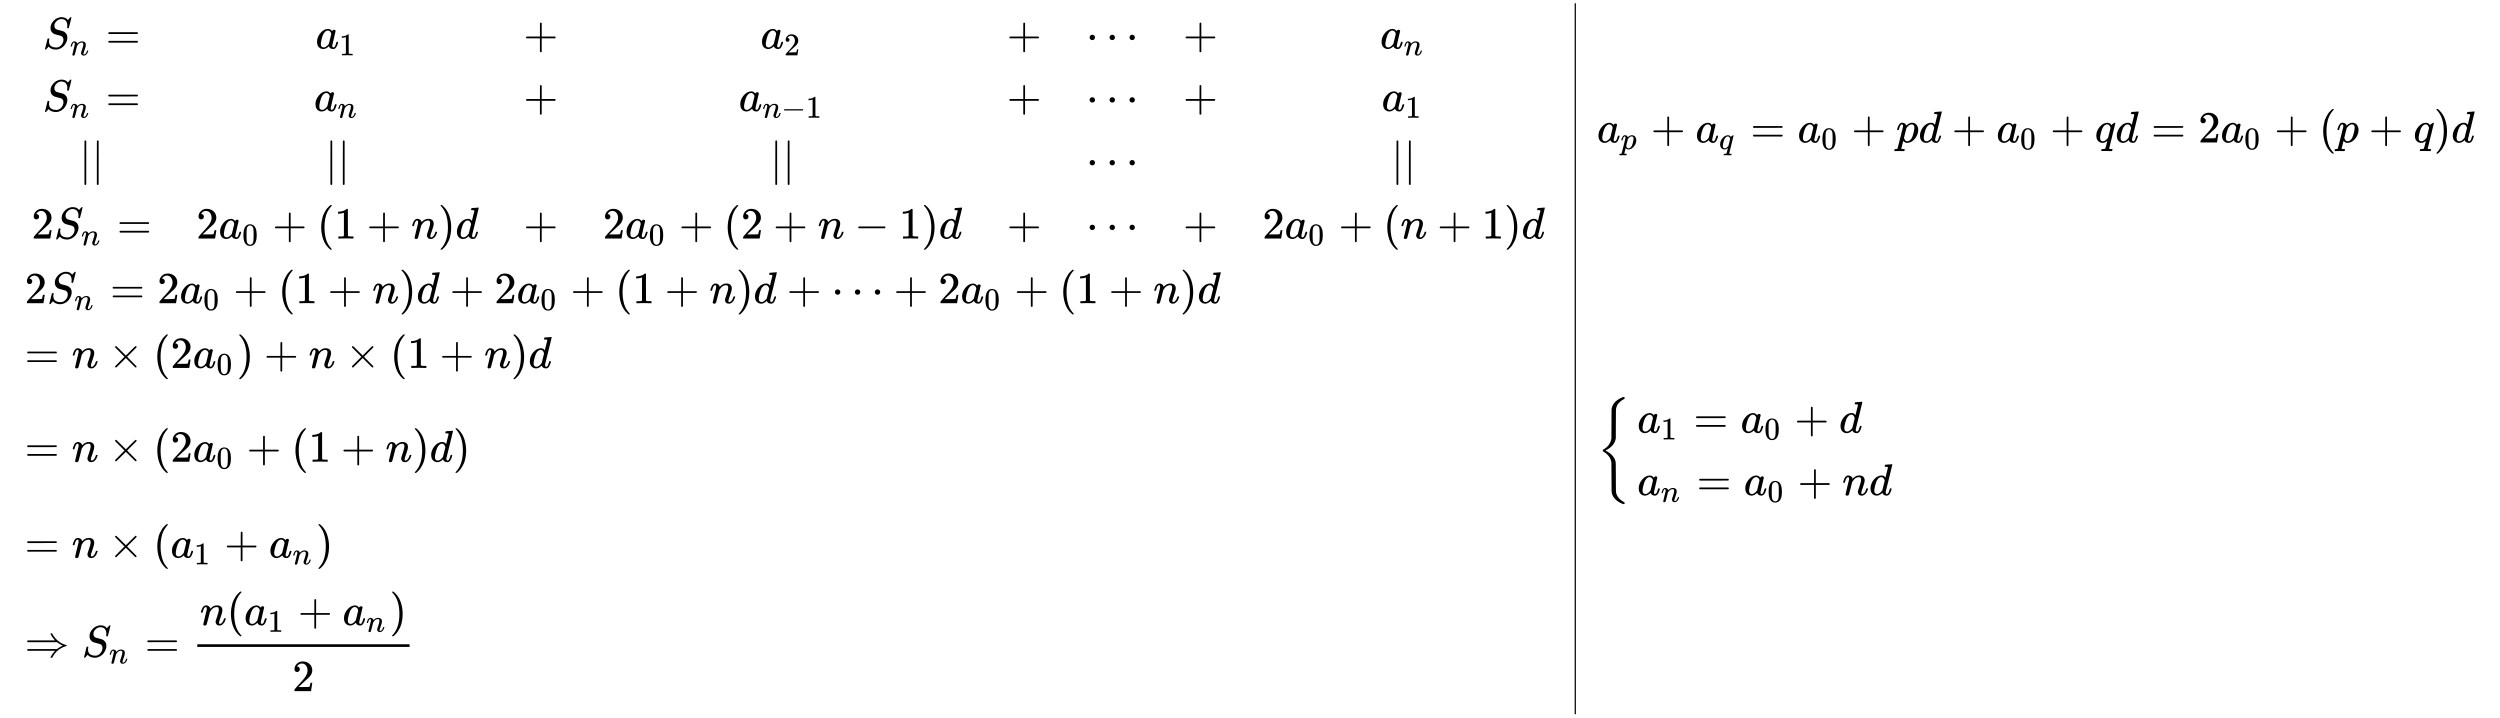 <svg xmlns="http://www.w3.org/2000/svg" xmlns:xlink="http://www.w3.org/1999/xlink" style="vertical-align:-18.13ex" width="130.16ex" height="37.384ex" viewBox="0 -8290.2 56041 16096"><defs><path id="d" stroke-width="1" d="M139-249h-2q-12 0-18 14v486l1 486q10 13 19 13 13 0 20-15v-970q-8-14-18-14h-2z"/><path id="a" stroke-width="1" d="M308 24q59 0 108 52t50 121q0 63-52 87-106 27-136 37t-42 20q-60 42-60 121 0 61 32 111t65 75q29 25 70 40t64 16h18q96 0 139-64 1 0 13 13t26 29 20 22h4q3 0 5 1 13 0 13-7t-28-121-32-118-16-3q-20 0-20 9 0 6 1 10 0 3 1 19t2 26q0 34-9 59t-18 37-25 25q-36 21-82 21-57 0-106-46t-50-106q0-30 15-52t41-31q4-2 70-19t67-18q34-11 66-48t32-100q0-26-8-56-5-22-18-49t-36-59-66-60-94-38q-12-2-34-2-99 0-154 55l-10 11-28-31Q83-14 78-18t-13-4q-13 0-13 8 0 3 58 235 2 6 20 6h13q6-6 6-11 0-2-1-9t-4-21-2-33q2-39 18-66t43-40 52-18 53-5z"/><path id="c" stroke-width="1" d="M56 347q0 13 14 20h637q15-8 15-20 0-11-14-19l-318-1H72q-16 5-16 20zm0-194q0 15 16 20h636q14-10 14-20 0-13-15-20H70q-14 7-14 20z"/><path id="f" stroke-width="1" d="M33 157q0 101 76 192t171 92q51 0 90-49 16 30 46 30 13 0 23-8t10-20q0-13-37-160T374 68q0-25 7-33t21-9q9 1 20 9 21 20 41 96 6 20 10 21 2 1 10 1h4q19 0 19-9 0-6-5-27t-20-54-32-50Q436 0 417-8q-8-2-24-2-34 0-57 15t-30 31l-6 15q-1 1-4-1l-4-4q-59-56-120-56-55 0-97 40T33 157zm318 171q0 6-5 22t-23 35-46 20q-35 0-67-31t-50-81q-29-79-41-164v-11q0-8-1-12 0-45 18-62t43-18q38 0 75 33t44 51q2 4 27 107t26 111z"/><path id="g" stroke-width="1" d="M213 578l-13-5q-14-5-40-10t-58-7H83v46h19q47 2 87 15t56 24 28 22q2 3 12 3 9 0 17-6V361l1-300q7-7 12-9t24-4 62-2h26V0h-11q-21 3-159 3-136 0-157-3H88v46h64q16 0 25 1t16 3 8 2 6 5 6 4v517z"/><path id="i" stroke-width="1" d="M56 237v13l14 20h299v150l1 150q10 13 19 13 13 0 20-15V270h298q15-8 15-20t-15-20H409V-68q-8-14-18-14h-4q-12 0-18 14v298H70q-14 7-14 20z"/><path id="e" stroke-width="1" d="M109 429q-27 0-43 18t-16 44q0 71 53 123t132 52q91 0 152-56t62-145q0-43-20-82t-48-68-80-74q-36-31-100-92l-59-56 76-1q157 0 167 5 7 2 24 89v3h40v-3q-1-3-13-91T421 3V0H50v31q0 7 6 15t30 35q29 32 50 56 9 10 34 37t34 37 29 33 28 34 23 30 21 32 15 29 13 32 7 30 3 33q0 63-34 109t-97 46q-33 0-58-17t-35-33-10-19q0-1 5-1 18 0 37-14t19-46q0-25-16-42t-45-18z"/><path id="n" stroke-width="1" d="M78 250q0 24 17 42t43 18q24 0 42-16t19-43q0-25-17-43t-43-18-43 17-18 43zm447 0q0 24 17 42t43 18q24 0 42-16t19-43q0-25-17-43t-43-18-43 17-18 43zm447 0q0 24 17 42t43 18q24 0 42-16t19-43q0-25-17-43t-43-18-43 17-18 43z"/><path id="m" stroke-width="1" d="M84 237v13l14 20h581q15-8 15-20t-15-20H98q-14 7-14 20z"/><path id="b" stroke-width="1" d="M21 287q1 6 3 16t12 38 20 47 33 37 46 17q36 0 60-18t30-34 6-21q0-2 1-2l11 11q61 64 139 64 54 0 87-27t34-79-38-157-38-127q0-26 17-26 6 0 9 1 29 5 52 38t35 80q2 8 20 8 20 0 20-8 0-1-4-15-8-29-22-57t-46-56-69-27q-47 0-68 27t-21 56q0 19 36 120t37 152q0 59-44 59h-5q-86 0-145-101l-7-12-33-134Q156 26 151 16q-13-27-43-27-13 0-21 6T76 7t-2 10q0 13 38 163t40 163q1 5 1 23 0 39-24 39-38 0-63-100-6-20-6-21-2-6-19-6H27q-6 6-6 9z"/><path id="h" stroke-width="1" d="M96 585q56 81 153 81 48 0 96-26t78-92q37-83 37-228 0-155-43-237-20-42-55-67t-61-31-51-7q-26 0-52 6t-61 32-55 67q-43 82-43 237 0 174 57 265zm225 12q-30 32-71 32-42 0-72-32-25-26-33-72t-8-192q0-158 8-208t36-79q28-30 69-30 40 0 68 30 29 30 36 84t8 203q0 145-8 191t-33 73z"/><path id="j" stroke-width="1" d="M94 250q0 69 10 131t23 107 37 88 38 67 42 52 33 34 25 21h17q14 0 14-9 0-3-17-21t-41-53-49-86-42-138-17-193 17-192 41-139 49-86 42-53 17-21q0-9-15-9h-16l-28 24q-94 85-137 212T94 250z"/><path id="k" stroke-width="1" d="M60 749l4 1h22l28-24q94-85 137-212t43-264q0-68-10-131T261 12t-37-88-38-67-41-51-32-33-23-19l-4-4H63q-3 0-5 3t-3 9q1 1 11 13Q221-64 221 250T66 725q-10 12-11 13 0 8 5 11z"/><path id="l" stroke-width="1" d="M366 683q1 0 72 5t73 6q12 0 12-8 0-7-73-302T375 83t-1-15q0-42 28-42 9 1 20 9 21 20 41 96 6 20 10 21 2 1 10 1h8q15 0 15-8 0-5-3-16-13-50-30-81T445 8 417-8q-8-2-24-2-34 0-57 15t-30 31l-6 15q-1 1-4-1l-4-4q-59-56-120-56-55 0-97 40T33 157q0 48 20 98t48 86q47 57 94 79t85 22q56 0 84-42 5-6 5-4 1 4 27 109t28 111q0 13-7 16t-39 5h-21q-6 6-6 8t2 19q5 19 13 19zm-14-357q-23 79-75 79-35 0-67-31t-50-81q-29-79-41-164v-11q0-8-1-12 0-45 18-62t43-18q54 0 111 72l8 11 54 217z"/><path id="q" stroke-width="1" d="M23 287q1 3 2 8t5 22 10 31 15 33 20 30 26 22 33 9q75 0 96-64l10 9q62 55 118 55 65 0 102-47t37-114q0-108-76-199T249-10q-22 0-39 6-11 5-23 15t-19 17l-7 8q-1-1-22-87t-21-87q0-6 8-7t37-3h25q6-7 6-9t-3-18q-3-12-6-15t-13-4h-11q-9 0-34 1t-62 1q-70 0-89-2h-8q-7 7-7 11 2 27 13 35h20q34 1 39 12 3 6 61 239t61 247q1 5 1 14 0 41-25 41-22 0-37-28t-23-61-12-36q-2-2-16-2H29q-6 6-6 9zm155-185q22-76 74-76 30 0 58 23t46 58q18 34 36 108t19 110v6q0 74-61 74-11 0-22-3t-22-9-20-13-17-15-15-15-11-14-8-10l-3-4q0-1-3-14t-11-44-14-52q-26-106-26-110z"/><path id="r" stroke-width="1" d="M33 157q0 101 76 192t171 92q60 0 92-52 1 1 5 6t11 11 16 12q34 24 46 24 4 0 7-3t3-5q0-9-69-285-71-284-71-288 0-8 45-9h25q6-8 6-9t-3-18q-4-13-10-19h-13q-31 2-108 2h-88q-14 0-17-1-14 0-14 8 0 3 2 15 4 16 7 19t20 3q48 0 58 7 8 5 28 88t21 85q0 1-7-3-48-39-100-39-55 0-97 40T33 157zm319 169q-23 79-75 79-35 0-67-31t-50-81q-29-79-41-164v-11q0-8-1-12 0-45 18-62t43-18q54 0 111 72l8 11 54 217z"/><path id="o" stroke-width="1" d="M630 29q0-20-21-20-5 0-22 16t-94 93L389 222 284 117Q178 13 175 11q-4-2-7-2-8 0-14 6t-7 14q0 7 14 22t94 95l104 104-104 104q-81 81-94 95t-14 22q0 9 6 14t15 5q5 0 7-1 3-2 109-106l105-105 104 104q77 77 94 93t22 16q21 0 21-20 0-7-10-18t-98-98L418 250l104-105q84-84 96-97t12-19z"/><path id="s" stroke-width="1" d="M618-943l-6-6h-30l-14 6q-96 40-157 102t-79 138q-5 21-5 50t-2 303q-1 322-2 332-6 42-22 79t-37 63-43 47-42 34-32 20-15 9q-2 4-2 16v8q0 3 1 6t1 3 2 2 5 3 5 3q63 33 112 92 54 69 67 152 1 10 2 332 1 273 1 303t6 51q37 153 234 238l16 7h30l6-6v-15q0-16-2-18l-8-5q-9-4-23-13t-33-21-37-29-36-38-30-48-20-57q-4-20-4-48t-2-301q-1-272-1-302t-6-51q-9-39-28-74t-42-60-49-46-47-34-36-20-17-10l-9-3 17-9q85-42 140-104T416 3q5-21 5-51t2-301v-123q1-205 5-222 1-3 1-5 5-23 14-44t22-39 26-34 28-29 29-23 26-18 21-13 15-9l6-2q2-2 2-18v-15z"/><path id="p" stroke-width="1" d="M580 514q0 11 16 11h13q2 0 4-1t2-1 2-3 2-3 3-5q37-74 98-131t111-81 96-37q17-5 17-13t-9-11-37-11-58-24Q696 134 622-12q-4-9-7-10t-15-2q-20 0-20 7 0 4 5 17 35 69 86 123l10 10H70q-14 7-14 20 0 15 16 20h653l10 8q39 30 117 69-1 1-18 9t-45 24-54 36l-10 8H72q-16 5-16 20 0 13 14 20h611l-10 10q-33 35-62 81t-29 56z"/></defs><g fill="currentColor" stroke="currentColor" stroke-width="0"><g transform="matrix(1 0 0 -1 956 -7201)"><use xlink:href="#a"/><use x="867" y="-213" transform="scale(.707)" xlink:href="#b"/><use x="1415" xlink:href="#c"/></g><g transform="matrix(1 0 0 -1 956 -5801)"><use xlink:href="#a"/><use x="867" y="-213" transform="scale(.707)" xlink:href="#b"/><use x="1415" xlink:href="#c"/></g><g transform="matrix(1 0 0 -1 1774 -4393)"><use xlink:href="#d"/><use x="278" xlink:href="#d"/></g><g transform="matrix(1 0 0 -1 706 -2943)"><use xlink:href="#e"/><g transform="translate(500)"><use xlink:href="#a"/><use x="867" y="-213" transform="scale(.707)" xlink:href="#b"/></g><use x="1916" xlink:href="#c"/></g><g transform="matrix(1 0 0 -1 7074 -7201)"><use xlink:href="#f"/><use x="748" y="-213" transform="scale(.707)" xlink:href="#g"/></g><g transform="matrix(1 0 0 -1 7039 -5801)"><use xlink:href="#f"/><use x="748" y="-213" transform="scale(.707)" xlink:href="#b"/></g><g transform="matrix(1 0 0 -1 7288 -4393)"><use xlink:href="#d"/><use x="278" xlink:href="#d"/></g><g transform="matrix(1 0 0 -1 4400 -2943)"><use xlink:href="#e"/><g transform="translate(500)"><use xlink:href="#f"/><use x="748" y="-213" transform="scale(.707)" xlink:href="#h"/></g><use x="1706" xlink:href="#i"/><use x="2706" xlink:href="#j"/><use x="3096" xlink:href="#g"/><use x="3819" xlink:href="#i"/><use x="4819" xlink:href="#b"/><use x="5420" xlink:href="#k"/><use x="5809" xlink:href="#l"/></g><g transform="matrix(1 0 0 -1 11734 -5097)"><use y="2104" xlink:href="#i"/><use y="704" xlink:href="#i"/><use y="-2154" xlink:href="#i"/></g><g><g transform="matrix(1 0 0 -1 17048 -7201)"><use xlink:href="#f"/><use x="748" y="-213" transform="scale(.707)" xlink:href="#e"/></g><g transform="matrix(1 0 0 -1 16561 -5801)"><use xlink:href="#f"/><g transform="matrix(.707 0 0 .707 529 -150)"><use xlink:href="#b"/><use x="600" xlink:href="#m"/><use x="1379" xlink:href="#g"/></g></g><g transform="matrix(1 0 0 -1 17261 -4393)"><use xlink:href="#d"/><use x="278" xlink:href="#d"/></g><g transform="matrix(1 0 0 -1 13512 -2943)"><use xlink:href="#e"/><g transform="translate(500)"><use xlink:href="#f"/><use x="748" y="-213" transform="scale(.707)" xlink:href="#h"/></g><use x="1706" xlink:href="#i"/><use x="2706" xlink:href="#j"/><use x="3096" xlink:href="#e"/><use x="3819" xlink:href="#i"/><use x="4819" xlink:href="#b"/><use x="5642" xlink:href="#m"/><use x="6643" xlink:href="#g"/><use x="7143" xlink:href="#k"/><use x="7533" xlink:href="#l"/></g></g><g transform="matrix(1 0 0 -1 22569 -5097)"><use y="2104" xlink:href="#i"/><use y="704" xlink:href="#i"/><use y="-2154" xlink:href="#i"/></g><g transform="matrix(1 0 0 -1 24347 -5097)"><use y="2104" xlink:href="#n"/><use y="704" xlink:href="#n"/><use y="-704" xlink:href="#n"/><use y="-2154" xlink:href="#n"/></g><g transform="matrix(1 0 0 -1 26520 -5097)"><use y="2104" xlink:href="#i"/><use y="704" xlink:href="#i"/><use y="-2154" xlink:href="#i"/></g><g><g transform="matrix(1 0 0 -1 30937 -7201)"><use xlink:href="#f"/><use x="748" y="-213" transform="scale(.707)" xlink:href="#b"/></g><g transform="matrix(1 0 0 -1 30972 -5801)"><use xlink:href="#f"/><use x="748" y="-213" transform="scale(.707)" xlink:href="#g"/></g><g transform="matrix(1 0 0 -1 31186 -4393)"><use xlink:href="#d"/><use x="278" xlink:href="#d"/></g><g transform="matrix(1 0 0 -1 28298 -2943)"><use xlink:href="#e"/><g transform="translate(500)"><use xlink:href="#f"/><use x="748" y="-213" transform="scale(.707)" xlink:href="#h"/></g><use x="1706" xlink:href="#i"/><use x="2706" xlink:href="#j"/><use x="3096" xlink:href="#b"/><use x="3919" xlink:href="#i"/><use x="4919" xlink:href="#g"/><use x="5420" xlink:href="#k"/><use x="5809" xlink:href="#l"/></g></g><g transform="matrix(1 0 0 -1 553 -1493)"><use xlink:href="#e"/><g transform="translate(500)"><use xlink:href="#a"/><use x="867" y="-213" transform="scale(.707)" xlink:href="#b"/></g><use x="1916" xlink:href="#c"/><use x="2972" xlink:href="#e"/><g transform="translate(3473)"><use xlink:href="#f"/><use x="748" y="-213" transform="scale(.707)" xlink:href="#h"/></g><use x="4678" xlink:href="#i"/><use x="5679" xlink:href="#j"/><use x="6069" xlink:href="#g"/><use x="6791" xlink:href="#i"/><use x="7792" xlink:href="#b"/><use x="8392" xlink:href="#k"/><use x="8782" xlink:href="#l"/><use x="9528" xlink:href="#i"/><use x="10528" xlink:href="#e"/><g transform="translate(11029)"><use xlink:href="#f"/><use x="748" y="-213" transform="scale(.707)" xlink:href="#h"/></g><use x="12235" xlink:href="#i"/><use x="13235" xlink:href="#j"/><use x="13625" xlink:href="#g"/><use x="14347" xlink:href="#i"/><use x="15348" xlink:href="#b"/><use x="15949" xlink:href="#k"/><use x="16338" xlink:href="#l"/><use x="17084" xlink:href="#i"/><use x="18085" xlink:href="#n"/><use x="19479" xlink:href="#i"/><use x="20480" xlink:href="#e"/><g transform="translate(20981)"><use xlink:href="#f"/><use x="748" y="-213" transform="scale(.707)" xlink:href="#h"/></g><use x="22186" xlink:href="#i"/><use x="23187" xlink:href="#j"/><use x="23576" xlink:href="#g"/><use x="24299" xlink:href="#i"/><use x="25300" xlink:href="#b"/><use x="25900" xlink:href="#k"/><use x="26290" xlink:href="#l"/></g><g transform="matrix(1 0 0 -1 553 -42)"><use xlink:href="#c"/><use x="1056" xlink:href="#b"/><use x="1879" xlink:href="#o"/><use x="2879" xlink:href="#j"/><use x="3269" xlink:href="#e"/><g transform="translate(3769)"><use xlink:href="#f"/><use x="748" y="-213" transform="scale(.707)" xlink:href="#h"/></g><use x="4753" xlink:href="#k"/><use x="5364" xlink:href="#i"/><use x="6365" xlink:href="#b"/><use x="7188" xlink:href="#o"/><use x="8189" xlink:href="#j"/><use x="8578" xlink:href="#g"/><use x="9301" xlink:href="#i"/><use x="10301" xlink:href="#b"/><use x="10902" xlink:href="#k"/><use x="11291" xlink:href="#l"/></g><g transform="matrix(1 0 0 -1 553 2060)"><use xlink:href="#c"/><use x="1056" xlink:href="#b"/><use x="1879" xlink:href="#o"/><use x="2879" xlink:href="#j"/><use x="3269" xlink:href="#e"/><g transform="translate(3769)"><use xlink:href="#f"/><use x="748" y="-213" transform="scale(.707)" xlink:href="#h"/></g><use x="4975" xlink:href="#i"/><use x="5976" xlink:href="#j"/><use x="6365" xlink:href="#g"/><use x="7088" xlink:href="#i"/><use x="8089" xlink:href="#b"/><use x="8689" xlink:href="#k"/><use x="9079" xlink:href="#l"/><use x="9602" xlink:href="#k"/></g><g transform="matrix(1 0 0 -1 553 4210)"><use xlink:href="#c"/><use x="1056" xlink:href="#b"/><use x="1879" xlink:href="#o"/><use x="2879" xlink:href="#j"/><g transform="translate(3269)"><use xlink:href="#f"/><use x="748" y="-213" transform="scale(.707)" xlink:href="#g"/></g><use x="4474" xlink:href="#i"/><g transform="translate(5475)"><use xlink:href="#f"/><use x="748" y="-213" transform="scale(.707)" xlink:href="#b"/></g><use x="6529" xlink:href="#k"/></g><g transform="matrix(1 0 0 -1 553 6432)"><use xlink:href="#p"/><g transform="translate(1278)"><use xlink:href="#a"/><use x="867" y="-213" transform="scale(.707)" xlink:href="#b"/></g><use x="2694" xlink:href="#c"/><path stroke="none" d="M3869 220h4759v60H3869z"/><g transform="translate(3929 710)"><use xlink:href="#b"/><use x="600" xlink:href="#j"/><g transform="translate(990)"><use xlink:href="#f"/><use x="748" y="-213" transform="scale(.707)" xlink:href="#g"/></g><use x="2195" xlink:href="#i"/><g transform="translate(3196)"><use xlink:href="#f"/><use x="748" y="-213" transform="scale(.707)" xlink:href="#b"/></g><use x="4250" xlink:href="#k"/></g><g transform="translate(5998 -771)"><use xlink:href="#e"/></g></g><path stroke-linecap="square" stroke-width="27.87" d="M35312 7706V-8203"/><g><g transform="matrix(1 0 0 -1 35799 -5097)"><use xlink:href="#f"/><use x="748" y="-213" transform="scale(.707)" xlink:href="#q"/><use x="1207" xlink:href="#i"/><g transform="translate(2208)"><use xlink:href="#f"/><use x="748" y="-213" transform="scale(.707)" xlink:href="#r"/></g><use x="3441" xlink:href="#c"/><g transform="translate(4497)"><use xlink:href="#f"/><use x="748" y="-213" transform="scale(.707)" xlink:href="#h"/></g><use x="5703" xlink:href="#i"/><use x="6704" xlink:href="#q"/><use x="7207" xlink:href="#l"/><use x="7953" xlink:href="#i"/><g transform="translate(8953)"><use xlink:href="#f"/><use x="748" y="-213" transform="scale(.707)" xlink:href="#h"/></g><use x="10159" xlink:href="#i"/><use x="11160" xlink:href="#r"/><use x="11620" xlink:href="#l"/><use x="12422" xlink:href="#c"/><use x="13478" xlink:href="#e"/><g transform="translate(13978)"><use xlink:href="#f"/><use x="748" y="-213" transform="scale(.707)" xlink:href="#h"/></g><use x="15184" xlink:href="#i"/><use x="16185" xlink:href="#j"/><use x="16574" xlink:href="#q"/><use x="17300" xlink:href="#i"/><use x="18301" xlink:href="#r"/><use x="18761" xlink:href="#k"/><use x="19151" xlink:href="#l"/></g><g transform="matrix(1 0 0 -1 35799 2060)"><use xlink:href="#s"/><g transform="translate(903 650)"><use xlink:href="#f"/><use x="748" y="-213" transform="scale(.707)" xlink:href="#g"/><use x="1261" xlink:href="#c"/><g transform="translate(2317)"><use xlink:href="#f"/><use x="748" y="-213" transform="scale(.707)" xlink:href="#h"/></g><use x="3523" xlink:href="#i"/><use x="4523" xlink:href="#l"/></g><g transform="translate(903 -750)"><use xlink:href="#f"/><use x="748" y="-213" transform="scale(.707)" xlink:href="#b"/><use x="1331" xlink:href="#c"/><g transform="translate(2388)"><use xlink:href="#f"/><use x="748" y="-213" transform="scale(.707)" xlink:href="#h"/></g><use x="3593" xlink:href="#i"/><use x="4594" xlink:href="#b"/><use x="5195" xlink:href="#l"/></g></g></g></g></svg>